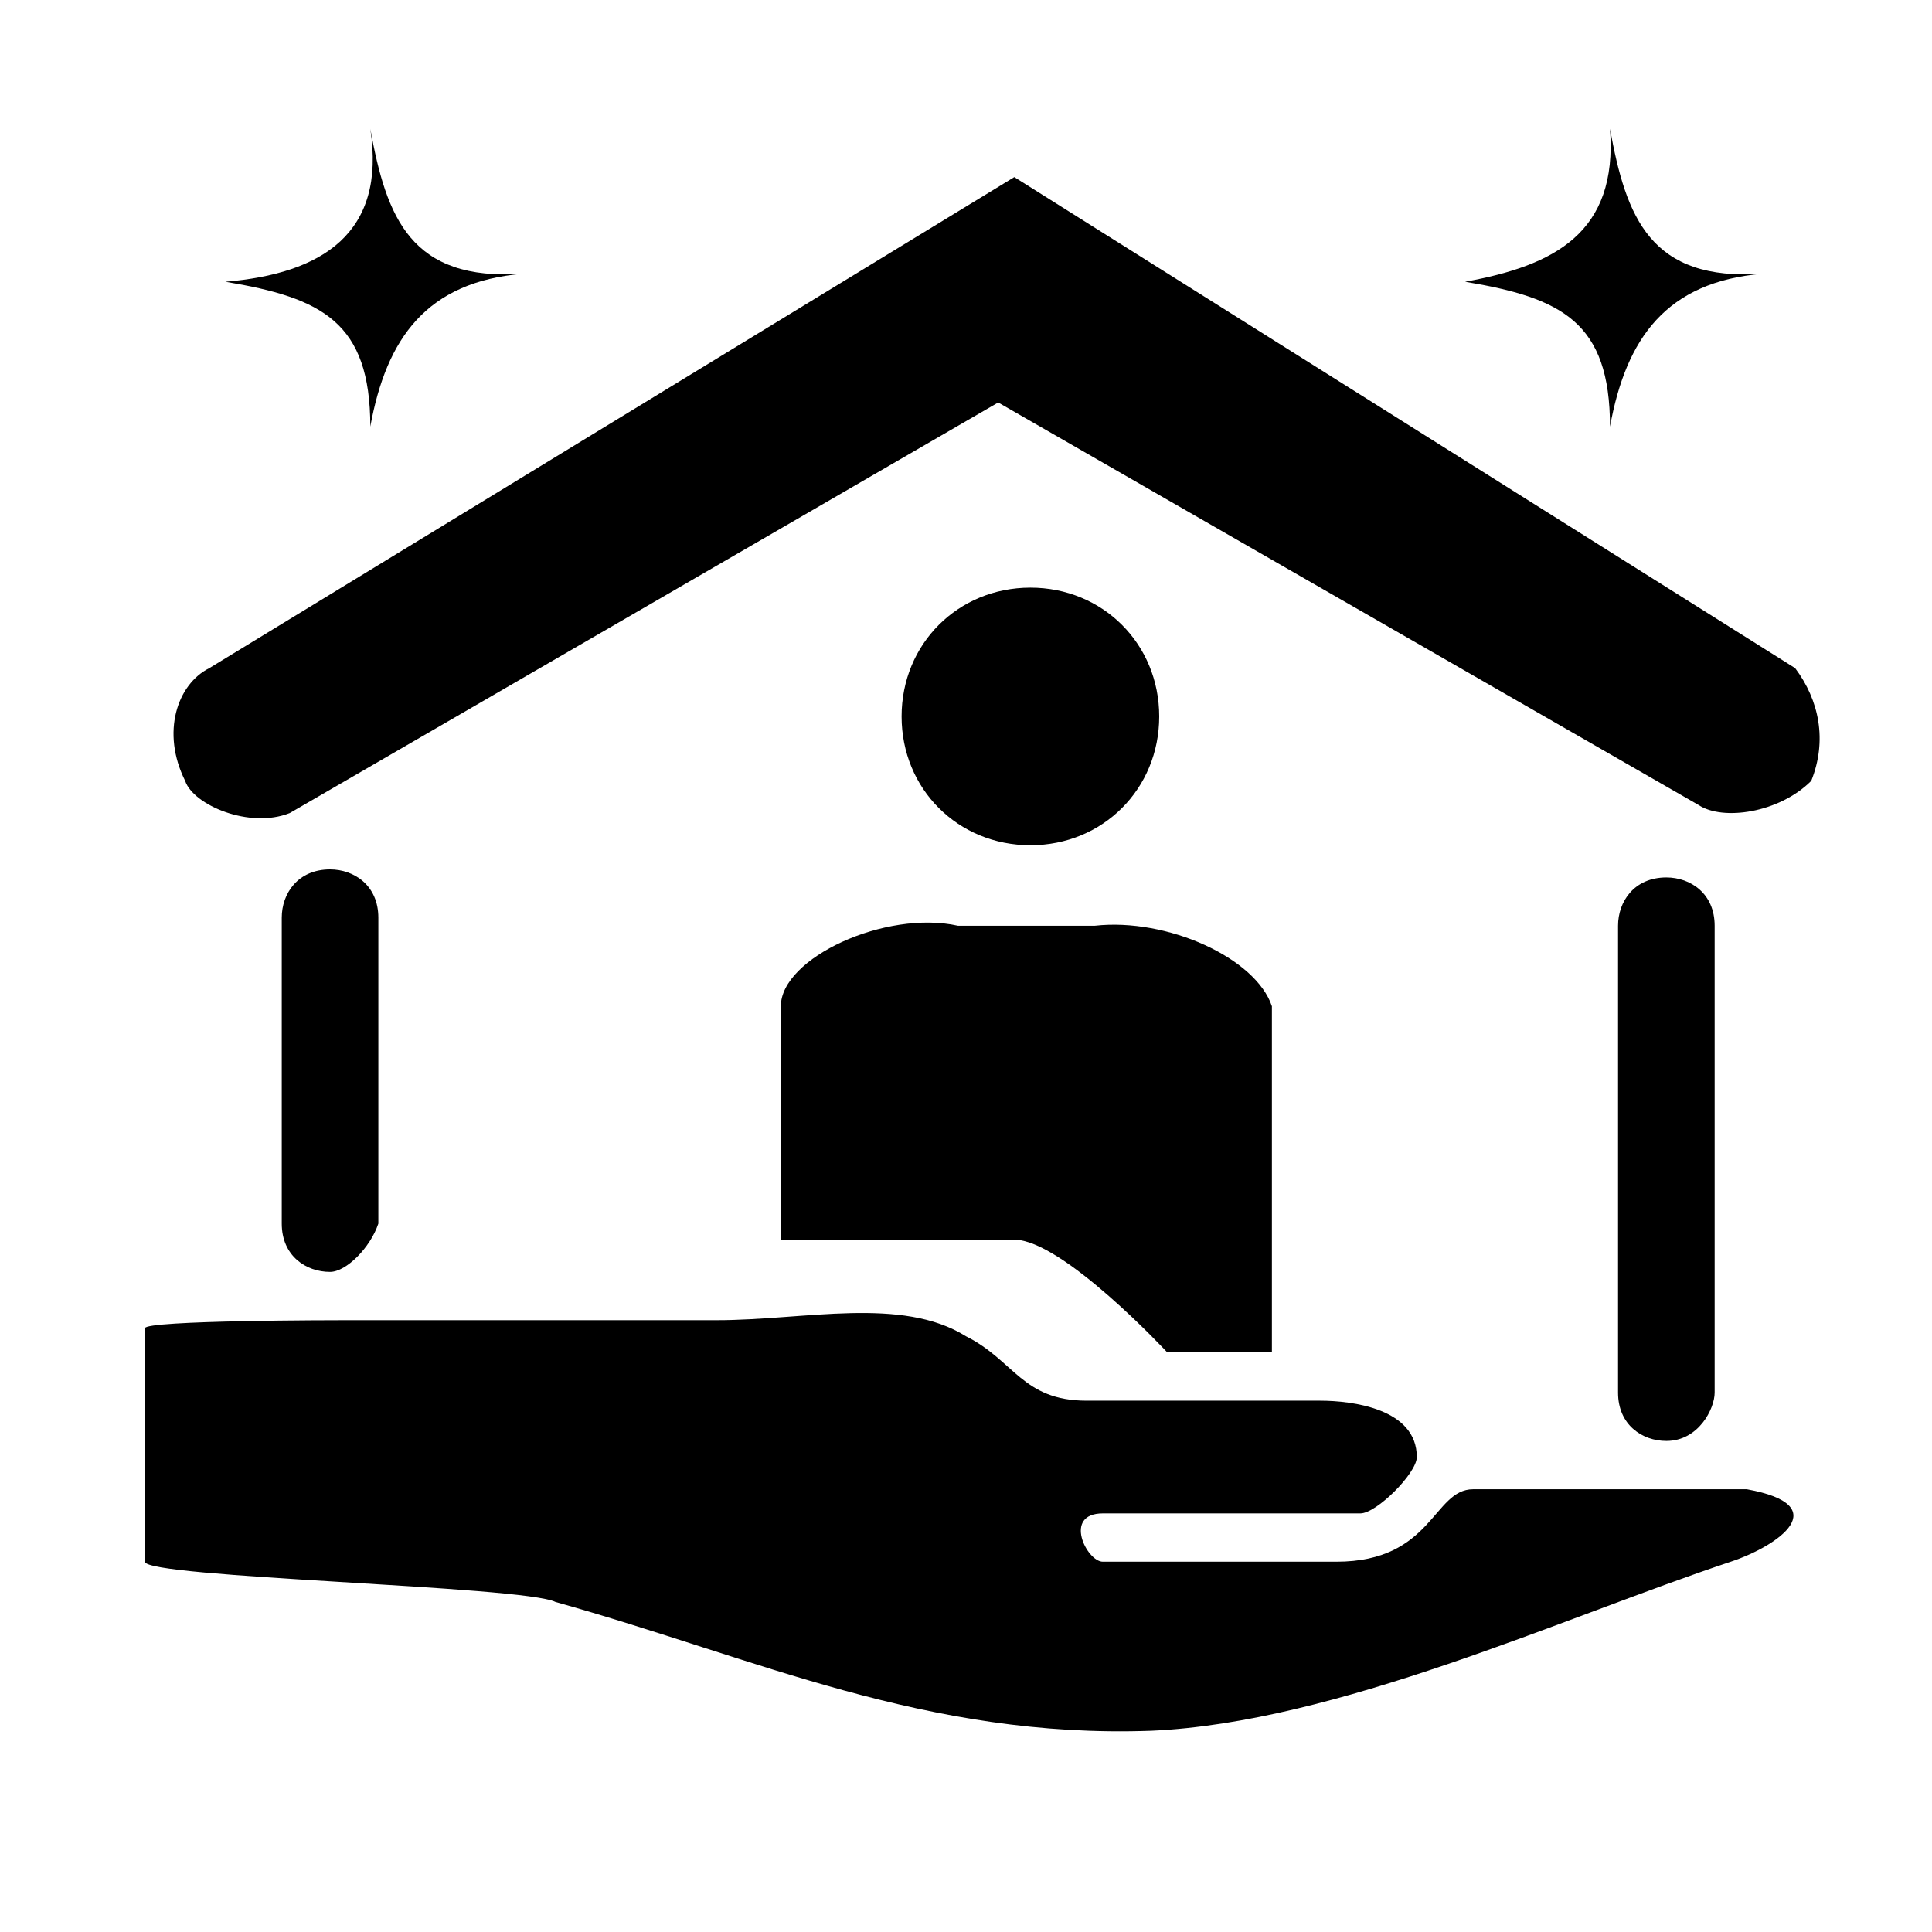 <?xml version="1.0" encoding="utf-8"?>
<!-- Generator: Adobe Illustrator 25.2.1, SVG Export Plug-In . SVG Version: 6.00 Build 0)  -->
<svg version="1.1" id="Layer_1" xmlns="http://www.w3.org/2000/svg" xmlns:xlink="http://www.w3.org/1999/xlink" x="0px" y="0px"
	 viewBox="0 0 24 24" style="enable-background:new 0 0 24 24;" xml:space="preserve">
<g id="Layer_6">
</g>
<g id="Layer_3">
	<path d="M3.6,10.1L12.4,5l8.7,5c0.3,0.2,1,0.1,1.4-0.3c0.2-0.5,0.1-1-0.2-1.4l-9.7-6.1l-10,6.1C2.2,8.5,2,9.1,2.3,9.7
		C2.4,10,3.1,10.3,3.6,10.1L3.6,10.1z"/>
</g>
<g id="Layer_4">
	<path d="M8.9,16.4H4.3c-0.1,0-2.5,0-2.5,0.1v2.9c0,0.2,4.7,0.3,5.1,0.5c2.5,0.7,4.6,1.7,7.4,1.6c2.3-0.1,5.1-1.4,7.2-2.1
		c0.6-0.2,1.3-0.7,0.2-0.9h-3.4c-0.5,0-0.5,0.9-1.7,0.9h-2.9c-0.2,0-0.5-0.6,0-0.6h3.2c0.2,0,0.7-0.5,0.7-0.7c0-0.6-0.8-0.7-1.2-0.7
		h-2.9c-0.8,0-0.9-0.5-1.5-0.8C11.2,16.1,10,16.4,8.9,16.4L8.9,16.4z"/>
</g>
<path d="M4.1,15.8L4.1,15.8c-0.3,0-0.6-0.2-0.6-0.6v-3.8c0-0.3,0.2-0.6,0.6-0.6l0,0c0.3,0,0.6,0.2,0.6,0.6v3.8
	C4.6,15.5,4.3,15.8,4.1,15.8z"/>
<path d="M20.7,17.9L20.7,17.9c-0.3,0-0.6-0.2-0.6-0.6v-5.8c0-0.3,0.2-0.6,0.6-0.6l0,0c0.3,0,0.6,0.2,0.6,0.6v5.8
	C21.3,17.5,21.1,17.9,20.7,17.9z"/>
<path d="M11.2,8.9c0,0.9,0.7,1.6,1.6,1.6c0.9,0,1.6-0.7,1.6-1.6s-0.7-1.6-1.6-1.6C11.9,7.3,11.2,8,11.2,8.9L11.2,8.9z"/>
<g id="Layer_2_1_">
	<path d="M11.9,11.5h1.7c0.9-0.1,2,0.4,2.2,1l0,0v4.3l0,0h-1.3l0,0c0,0-1.3-1.4-1.9-1.4h-2.2l0,0H9.7l0,0v-2.9l0,0
		C9.7,11.9,11,11.3,11.9,11.5z"/>
</g>
<path d="M4.6,5.3C4.6,4,4,3.7,2.8,3.5C4,3.4,4.8,2.9,4.6,1.6c0.2,1.1,0.5,1.9,1.9,1.8C5.3,3.5,4.8,4.2,4.6,5.3z"/>
<path d="M20,5.3c0-1.3-0.6-1.6-1.8-1.8c1.1-0.2,1.9-0.6,1.8-1.9c0.2,1.1,0.5,1.9,1.9,1.8C20.7,3.5,20.2,4.2,20,5.3z"/>
</svg>
